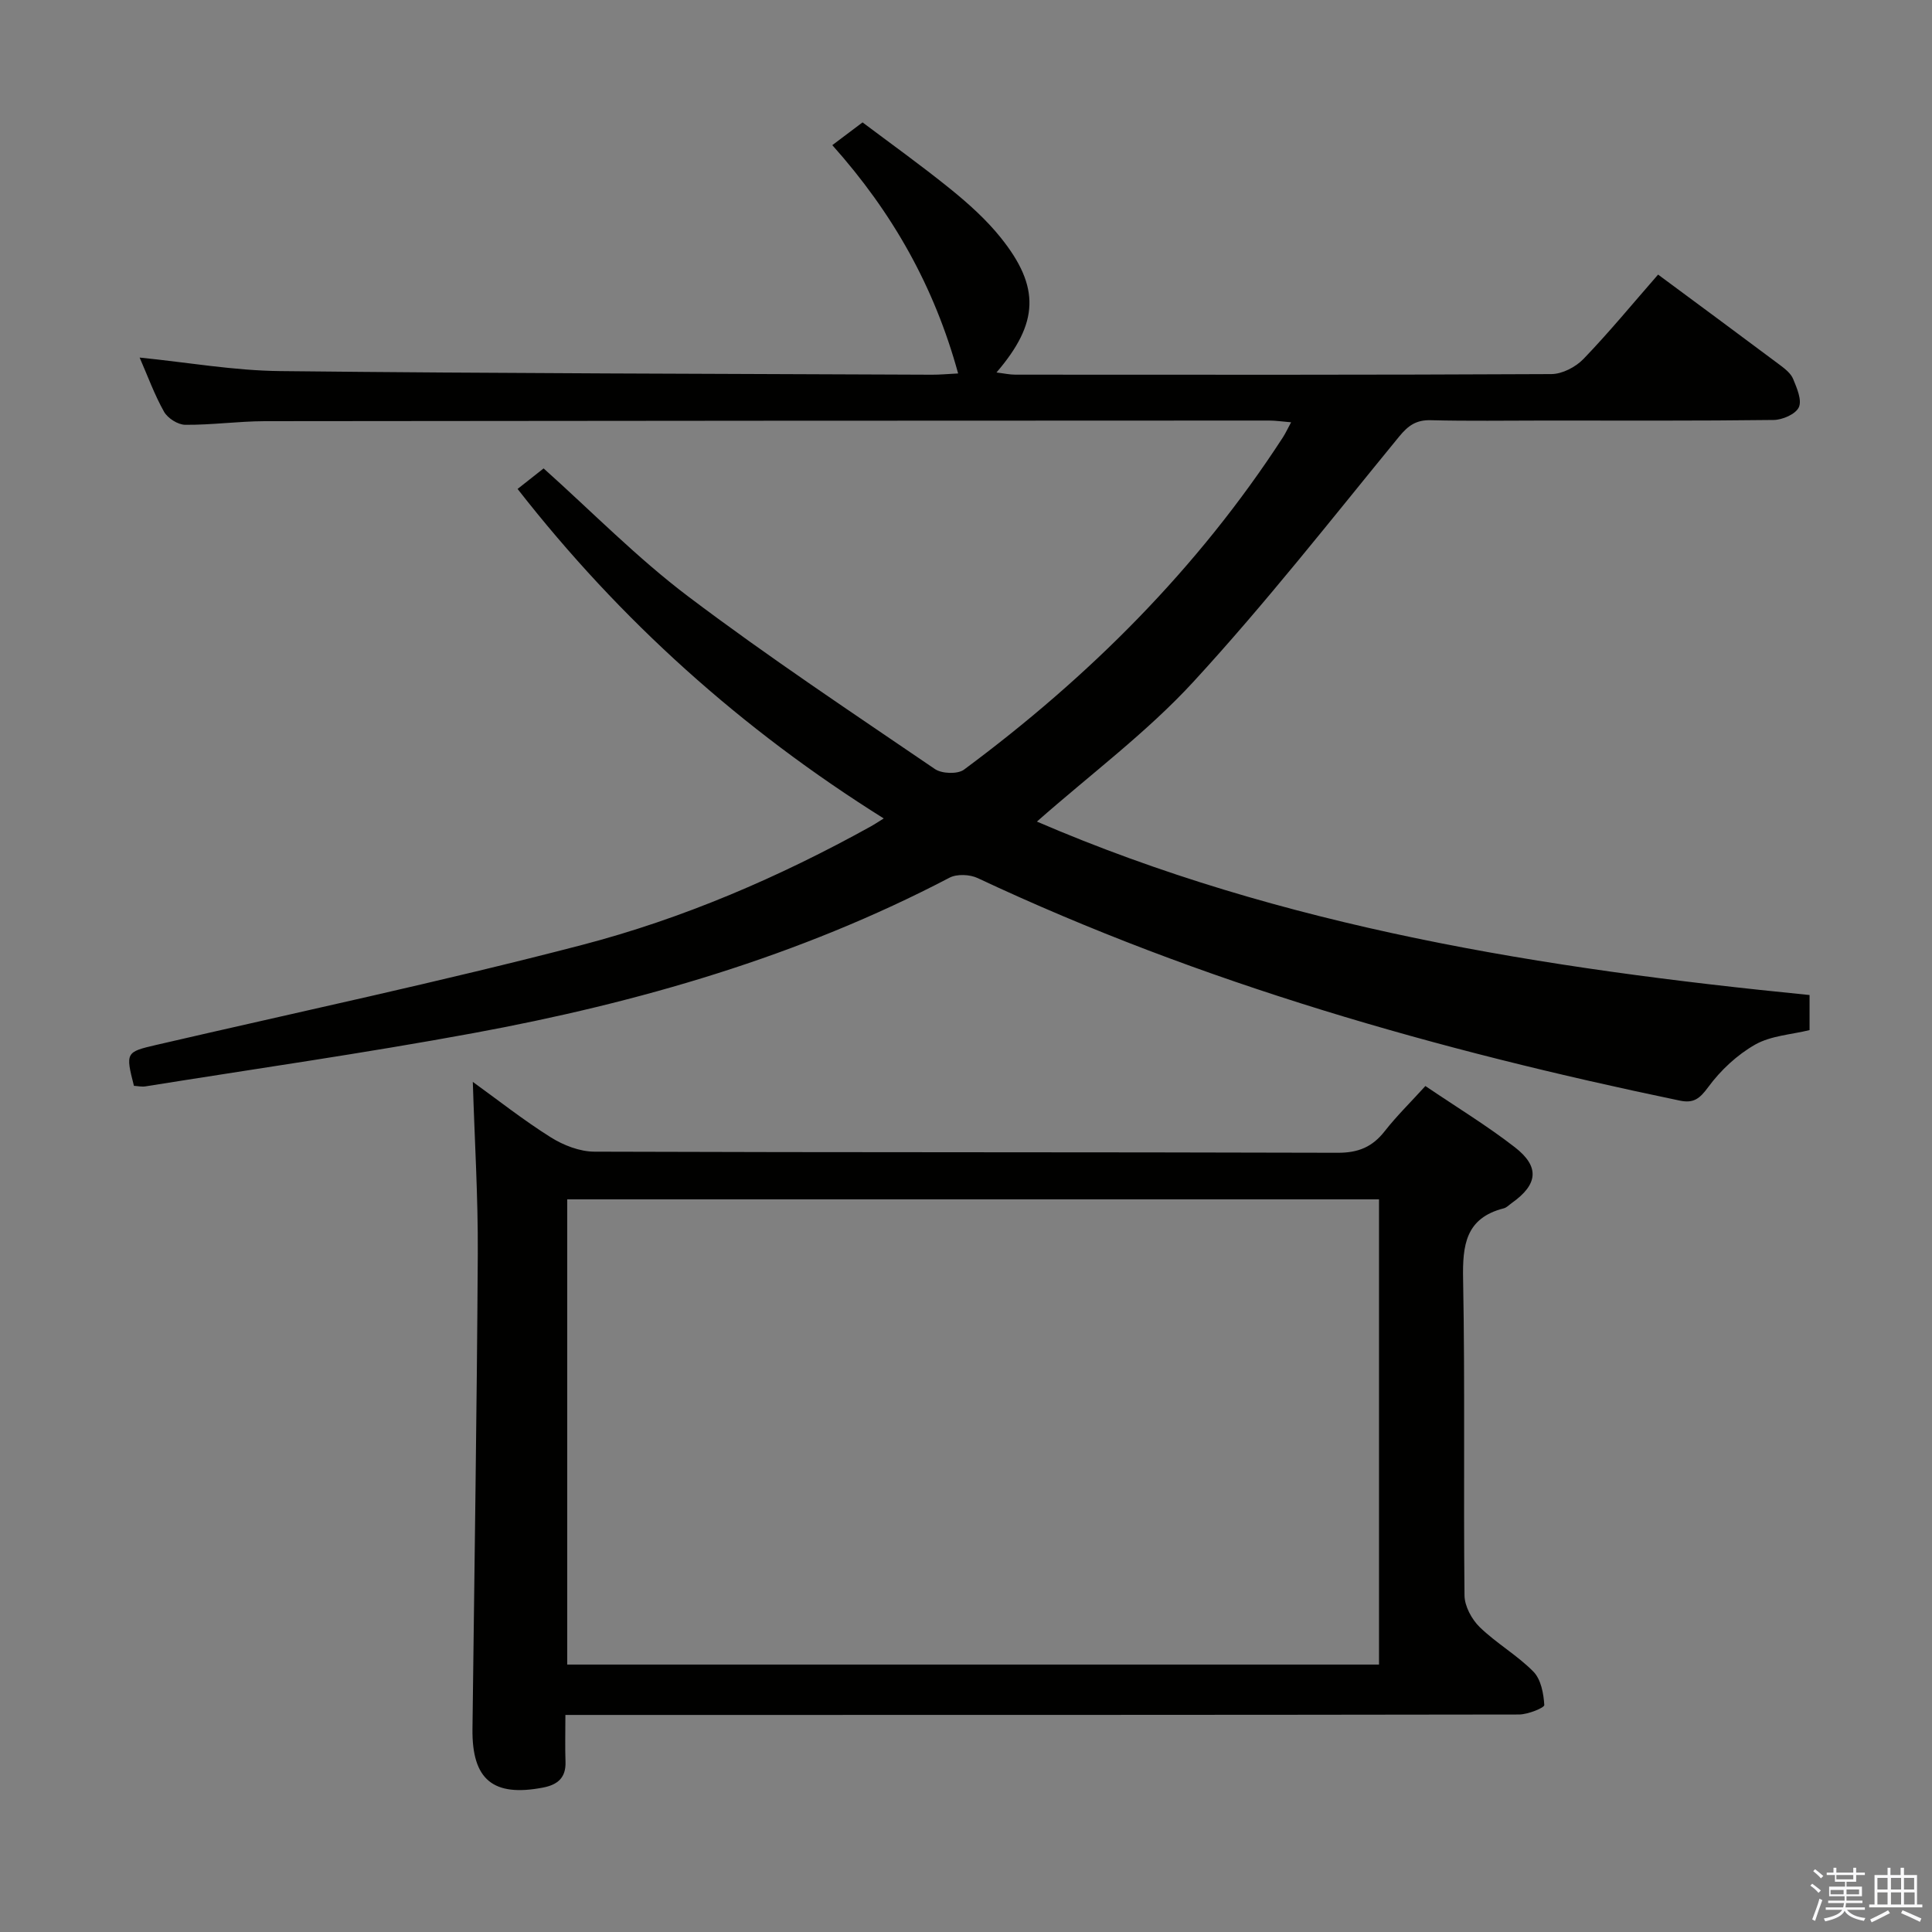 <svg enable-background="new 0 0 400 400" viewBox="0 0 400 400" xmlns="http://www.w3.org/2000/svg"><rect x="0" y="0" width="400" height="400" fill="#808080" stroke="none"/><path d="m374.8 390.4.4-.4c.7.5 1.3 1 1.8 1.4l-.5.5c-.5-.6-1.1-1.1-1.7-1.5zm1 7.3-.6-.3c.5-1.4 1.1-2.8 1.5-4.3.2.1.4.2.6.3-.5 1.3-1 2.8-1.5 4.3zm-.4-10.3.4-.4c.4.3 1 .8 1.7 1.4l-.5.5c-.4-.5-1-1-1.6-1.5zm2.5.3h1.7v-1h.6v1h3.5v-1h.6v1h1.8v.5h-1.8v1.4h-2v1h3.2v2h-3.2v.9h3.3v.5h-3.4c0 .3-.1.6-.1.9h4v.5h-3.7c.7.9 1.9 1.5 3.8 1.7-.1.2-.2.4-.3.6-2.1-.4-3.5-1.1-4-2.1-.4 1-1.8 1.7-4 2.2-.1-.2-.2-.4-.3-.6 2.1-.4 3.4-1 3.8-1.8h-3.4v-.5h3.6c.1-.3.1-.6.2-.9h-3.3v-.5h3.4c0-.3 0-.6 0-.9h-3.2v-2h3.3v-1h-2.1v-1.4h-1.7v-.5zm1.1 3.5v1h2.7c0-.3 0-.4 0-.4 0-.1 0-.2 0-.2 0-.1 0-.2 0-.3h-2.7zm1.2-3v.9h3.5v-.9zm4.7 3h-2.6v.6.4h2.6z" fill="#fafafb"/><path d="m393.6 386.7h.6v1.5h2.7v6.1h1.1v.6h-11v-.6h1.1v-6.1h2.7v-1.5h.6v1.5h2.1v-1.5zm-2.7 8.8.4.6c-1.2.6-2.5 1.3-3.8 1.9-.1-.2-.2-.4-.3-.6 1.2-.6 2.5-1.2 3.7-1.9zm-2.2-6.7v2.4h2.1v-2.4zm0 3v2.5h2.1v-2.5zm2.8-3v2.4h2.1v-2.4zm0 3v2.5h2.1v-2.5zm6 6.1c-1.4-.7-2.7-1.3-3.9-1.8l.3-.6c1.5.6 2.7 1.2 3.9 1.7zm-1.2-9.1h-2.1v2.4h2.1zm-2.1 3v2.5h2.2v-2.5z" fill="#fafafb"/><g fill="#010100"><path d="m28.91 74.03c10.01 1.01 19.54 2.7 29.09 2.8 44.97.49 89.95.55 134.93.75 1.61.01 3.23-.15 5.44-.26-4.92-17.94-13.52-33.24-26.05-47.27 1.88-1.41 3.68-2.77 6.26-4.71 5.66 4.26 12.1 8.86 18.24 13.83 3.73 3.02 7.38 6.3 10.37 10.03 8.21 10.23 7.92 17.67-.88 27.92 1.52.18 2.72.45 3.91.45 36.99.02 73.99.07 110.98-.12 2.25-.01 5.03-1.46 6.64-3.13 5.3-5.5 10.16-11.42 15.45-17.47 8.51 6.3 16.9 12.49 25.24 18.73 1.05.79 2.25 1.73 2.72 2.88.77 1.87 1.86 4.37 1.18 5.86-.65 1.42-3.38 2.61-5.21 2.63-15.83.2-31.66.12-47.49.12-7.83 0-15.67.13-23.49-.07-3-.08-4.66 1.07-6.54 3.36-14.01 17.1-27.67 34.55-42.62 50.8-9.62 10.46-21.23 19.09-32.4 28.94 50.9 21.94 104.92 30.45 159.97 35.91v7.26c-3.75.93-7.97 1.14-11.26 3-3.73 2.12-7.16 5.32-9.71 8.79-1.76 2.39-3.01 3.41-5.89 2.81-50.03-10.4-98.95-24.26-145.37-46.07-1.63-.77-4.3-.89-5.84-.08-31.09 16.26-64.37 25.88-98.65 32.19-22.51 4.15-45.19 7.39-67.8 11.01-.79.13-1.63-.07-2.4-.11-1.77-6.9-1.66-7.01 4.58-8.46 29.41-6.82 58.96-13.09 88.16-20.7 20.93-5.46 40.85-14.04 59.84-24.56.7-.39 1.36-.83 2.66-1.64-29.43-18.43-54.54-40.97-75.81-68.22 1.83-1.44 3.62-2.85 5.39-4.25 10.03 8.98 19.39 18.55 29.96 26.53 16.56 12.51 33.89 24.01 51.05 35.71 1.43.98 4.72 1.1 6.03.12 25.88-19.19 48.41-41.65 66.02-68.79.53-.81.93-1.7 1.7-3.12-1.82-.15-3.2-.36-4.58-.36-69.32.02-138.65.04-207.97.13-5.46.02-10.94.8-16.41.75-1.51-.01-3.62-1.35-4.38-2.69-1.99-3.53-3.39-7.41-5.06-11.23z"/><path d="m295.11 224.85c6.5 4.4 12.77 8.21 18.53 12.68 5.21 4.05 4.76 7.72-.64 11.54-.54.38-1.05.94-1.65 1.1-7.92 2.01-8.57 7.62-8.43 14.69.41 21.81.06 43.64.29 65.45.02 2.23 1.49 4.95 3.14 6.56 3.44 3.35 7.76 5.81 11.12 9.22 1.57 1.59 2.12 4.54 2.26 6.92.03.57-3.39 1.95-5.22 1.96-63.63.1-127.25.09-190.88.09-1.97 0-3.93 0-6.57 0 0 3.48-.09 6.59.02 9.69.12 3.32-1.64 4.77-4.66 5.35-10.34 1.98-14.72-1.64-14.6-12.13.39-32.79.91-65.57 1.1-98.36.07-11.76-.66-23.52-1.03-35.62 5.17 3.73 10.46 7.91 16.14 11.48 2.63 1.65 6 2.96 9.04 2.97 51.3.18 102.6.07 153.9.23 4.3.01 7.2-1.23 9.76-4.52 2.44-3.11 5.3-5.91 8.38-9.3zm-177.67 23.46v96.32h168.07c0-32.27 0-64.17 0-96.32-56.07 0-111.83 0-168.07 0z"/></g></svg>